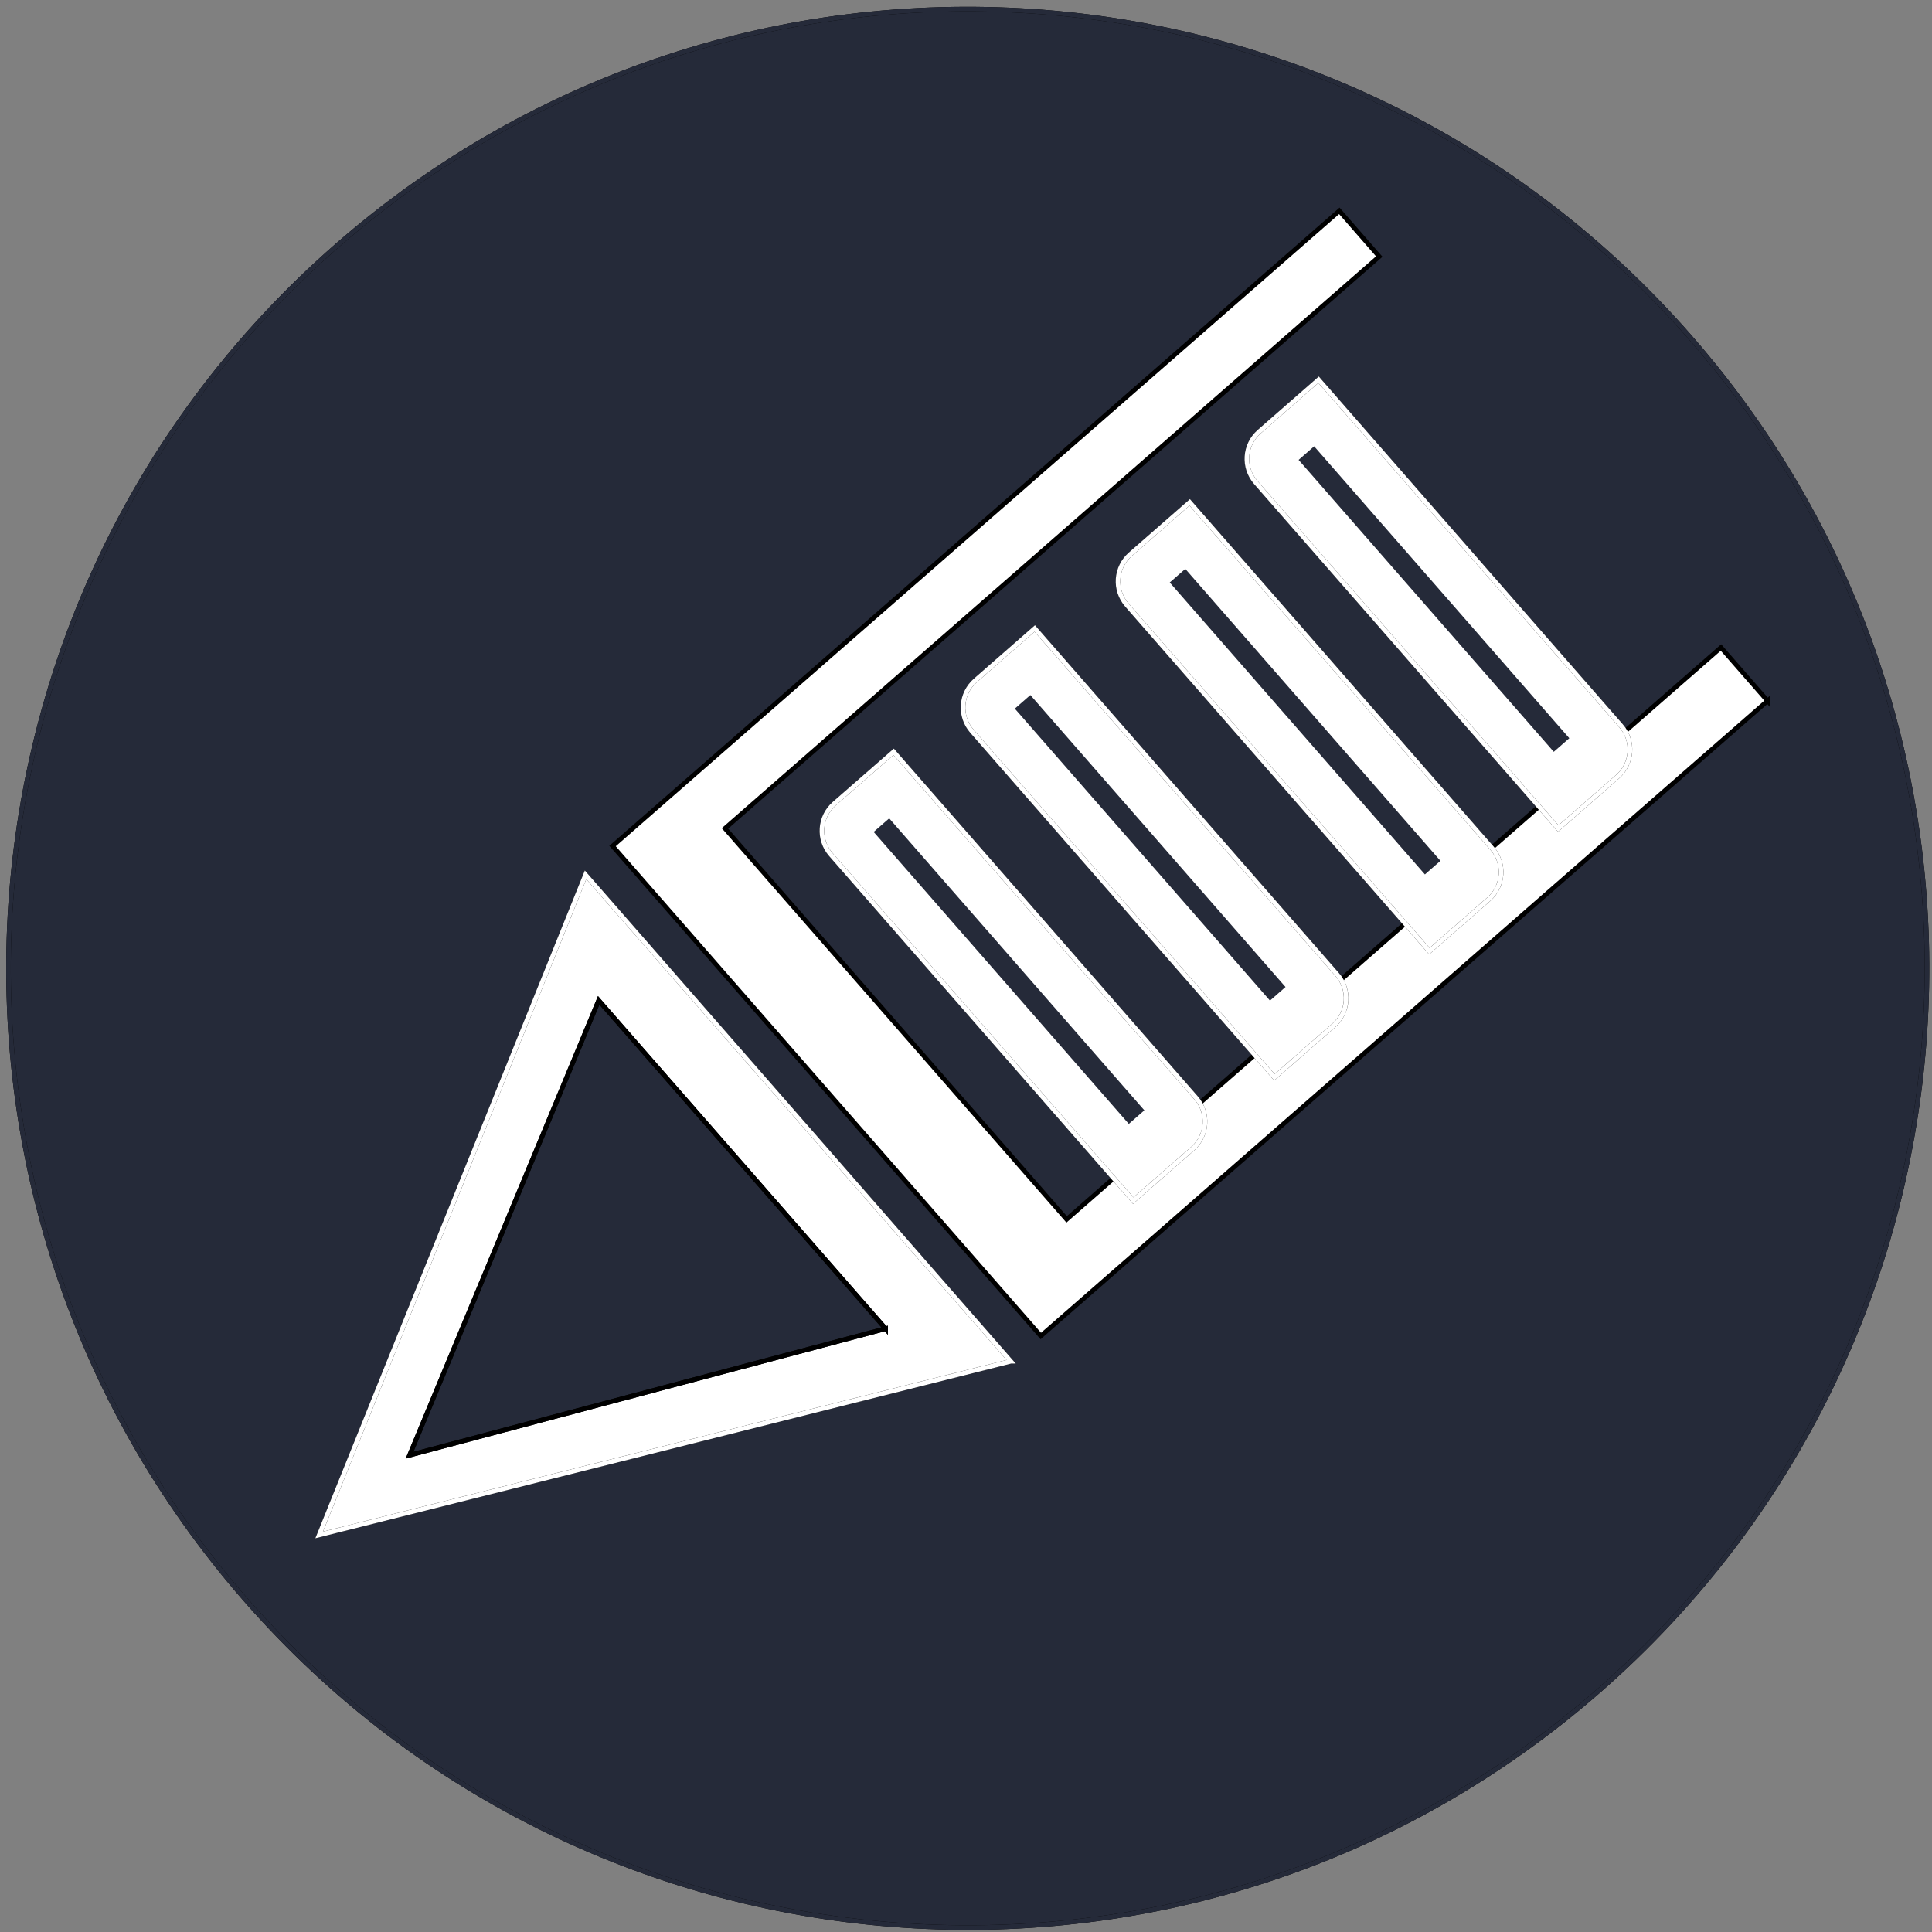 <svg width="682" height="682" xmlns="http://www.w3.org/2000/svg" style="vector-effect: non-scaling-stroke;"
     stroke="null">
    <rect width="100%" height="100%" fill="#808080" stroke="none"/>
    <defs style="vector-effect: non-scaling-stroke;" stroke="null">
        <clipPath style="vector-effect: non-scaling-stroke;" stroke="null" clipPathUnits="userSpaceOnUse"
                  id="clipPath18">
            <path style="vector-effect: non-scaling-stroke;" stroke="null" clip-rule="evenodd"
                  d="m0,0l960,0l0,540l-960,0l0,-540z" id="path16"/>
        </clipPath>
        <clipPath style="vector-effect: non-scaling-stroke;" stroke="null" clipPathUnits="userSpaceOnUse"
                  id="clipPath28">
            <path style="vector-effect: non-scaling-stroke;" stroke="null" clip-rule="evenodd"
                  d="m-279.647,609.647l960,0l0,-540l-960,0" id="path26"/>
        </clipPath>
        <clipPath style="vector-effect: non-scaling-stroke;" stroke="null" clipPathUnits="userSpaceOnUse"
                  id="clipPath38">
            <path style="vector-effect: non-scaling-stroke;" stroke="null" clip-rule="evenodd"
                  d="m-279.647,609.647l960,0l0,-540l-960,0" id="path36"/>
        </clipPath>
        <clipPath style="vector-effect: non-scaling-stroke;" stroke="null" clipPathUnits="userSpaceOnUse"
                  id="clipPath48">
            <path style="vector-effect: non-scaling-stroke;" stroke="null" clip-rule="evenodd"
                  d="m-279.647,609.647l960,0l0,-540l-960,0" id="path46"/>
        </clipPath>
        <clipPath style="vector-effect: non-scaling-stroke;" stroke="null" clipPathUnits="userSpaceOnUse"
                  id="clipPath58">
            <path style="vector-effect: non-scaling-stroke;" stroke="null" clip-rule="evenodd"
                  d="m-279.647,609.647l960,0l0,-540l-960,0" id="path56"/>
        </clipPath>
        <clipPath style="vector-effect: non-scaling-stroke;" stroke="null" clipPathUnits="userSpaceOnUse"
                  id="clipPath68">
            <path style="vector-effect: non-scaling-stroke;" stroke="null" clip-rule="evenodd"
                  d="m-279.647,609.647l960,0l0,-540l-960,0" id="path66"/>
        </clipPath>
        <clipPath style="vector-effect: non-scaling-stroke;" stroke="null" clipPathUnits="userSpaceOnUse"
                  id="clipPath78">
            <path style="vector-effect: non-scaling-stroke;" stroke="null" clip-rule="evenodd"
                  d="m-279.647,609.647l960,0l0,-540l-960,0" id="path76"/>
        </clipPath>
        <clipPath style="vector-effect: non-scaling-stroke;" stroke="null" clipPathUnits="userSpaceOnUse"
                  id="clipPath88">
            <path style="vector-effect: non-scaling-stroke;" stroke="null" clip-rule="evenodd"
                  d="m-279.647,609.647l960,0l0,-540l-960,0" id="path86"/>
        </clipPath>
        <clipPath style="vector-effect: non-scaling-stroke;" stroke="null" clipPathUnits="userSpaceOnUse"
                  id="clipPath98">
            <path style="vector-effect: non-scaling-stroke;" stroke="null" clip-rule="evenodd"
                  d="m-279.647,609.647l960,0l0,-540l-960,0" id="path96"/>
        </clipPath>
        <clipPath style="vector-effect: non-scaling-stroke;" stroke="null" clipPathUnits="userSpaceOnUse"
                  id="clipPath108">
            <path style="vector-effect: non-scaling-stroke;" stroke="null" clip-rule="evenodd"
                  d="m-279.647,609.647l960,0l0,-540l-960,0" id="path106"/>
        </clipPath>
        <clipPath style="vector-effect: non-scaling-stroke;" stroke="null" clipPathUnits="userSpaceOnUse"
                  id="clipPath118">
            <path style="vector-effect: non-scaling-stroke;" stroke="null" clip-rule="evenodd"
                  d="m-279.647,609.647l960,0l0,-540l-960,0" id="path116"/>
        </clipPath>
        <clipPath style="vector-effect: non-scaling-stroke;" stroke="null" clipPathUnits="userSpaceOnUse"
                  id="clipPath128">
            <path style="vector-effect: non-scaling-stroke;" stroke="null" clip-rule="evenodd"
                  d="m-279.647,609.647l960,0l0,-540l-960,0" id="path126"/>
        </clipPath>
        <clipPath style="vector-effect: non-scaling-stroke;" stroke="null" clipPathUnits="userSpaceOnUse"
                  id="clipPath138">
            <path style="vector-effect: non-scaling-stroke;" stroke="null" clip-rule="evenodd"
                  d="m-279.647,609.647l960,0l0,-540l-960,0" id="path136"/>
        </clipPath>
        <clipPath style="vector-effect: non-scaling-stroke;" stroke="null" clipPathUnits="userSpaceOnUse"
                  id="clipPath148">
            <path style="vector-effect: non-scaling-stroke;" stroke="null" clip-rule="evenodd"
                  d="m-279.647,609.647l960,0l0,-540l-960,0" id="path146"/>
        </clipPath>
        <clipPath style="vector-effect: non-scaling-stroke;" stroke="null" clipPathUnits="userSpaceOnUse"
                  id="clipPath158">
            <path style="vector-effect: non-scaling-stroke;" stroke="null" clip-rule="evenodd"
                  d="m-279.647,609.647l960,0l0,-540l-960,-0" id="path156"/>
        </clipPath>
        <clipPath style="vector-effect: non-scaling-stroke;" stroke="null" clipPathUnits="userSpaceOnUse"
                  id="clipPath168">
            <path style="vector-effect: non-scaling-stroke;" stroke="null" clip-rule="evenodd"
                  d="m-279.647,609.647l960,0l0,-540l-960,-0" id="path166"/>
        </clipPath>
        <clipPath style="vector-effect: non-scaling-stroke;" stroke="null" clipPathUnits="userSpaceOnUse"
                  id="clipPath178">
            <path style="vector-effect: non-scaling-stroke;" stroke="null" clip-rule="evenodd"
                  d="m-279.647,609.647l960,0l0,-540l-960,0" id="path176"/>
        </clipPath>
        <clipPath style="vector-effect: non-scaling-stroke;" stroke="null" clipPathUnits="userSpaceOnUse"
                  id="clipPath188">
            <path style="vector-effect: non-scaling-stroke;" stroke="null" clip-rule="evenodd"
                  d="m-279.647,609.647l960,0l0,-540l-960,0" id="path186"/>
        </clipPath>
        <clipPath style="vector-effect: non-scaling-stroke;" stroke="null" clipPathUnits="userSpaceOnUse"
                  id="clipPath198">
            <path style="vector-effect: non-scaling-stroke;" stroke="null" clip-rule="evenodd"
                  d="m-279.647,609.647l960,0l0,-540l-960,0" id="path196"/>
        </clipPath>
        <clipPath style="vector-effect: non-scaling-stroke;" stroke="null" clipPathUnits="userSpaceOnUse"
                  id="clipPath208">
            <path style="vector-effect: non-scaling-stroke;" stroke="null" clip-rule="evenodd"
                  d="m-279.647,609.647l960,0l0,-540l-960,0" id="path206"/>
        </clipPath>
    </defs>
    <g stroke="null">
        <title stroke="null">background</title>
        <rect transform="matrix(1,0,0,1,0,0) matrix(1,0,0,1,0,0) matrix(1,0,0,1,0,0) " stroke="null" fill="none"
              id="canvas_background" height="684" width="684" y="-1" x="-1"/>
    </g>
    <g stroke="null">
        <title stroke="null">Logo</title>
        <g stroke="null" id="svg_1">
            <g stroke="null"
               transform="matrix(1.62,0,0,-1.62,-0,875.007) "
               id="g22">
                <g stroke="null" id="g24" clip-path="url(#clipPath28)">
                    <path stroke="null" fill="#252a39" fill-rule="evenodd"
                          d="m368.254,466.676c75.97,-86.92 67.09,-218.97 -19.83,-294.93c-86.92,-75.97 -218.97,-67.09 -294.93,19.83c-75.97,86.92 -67.09,218.97 19.83,294.93c86.92,75.97 218.97,67.09 294.93,-19.83z"
                          id="path30"/>
                </g>
            </g>
            <g stroke="null"
               transform="matrix(1.62,0,0,-1.62,-0,875.007) "
               id="g32">
                <g stroke="null" id="g34" clip-path="url(#clipPath38)">
                    <path stroke="#252a39" fill="none" stroke-miterlimit="10"
                          d="m368.254,466.676c75.97,-86.92 67.09,-218.97 -19.83,-294.93c-86.92,-75.97 -218.97,-67.09 -294.93,19.83c-75.97,86.92 -67.09,218.97 19.83,294.93c86.92,75.97 218.97,67.09 294.93,-19.83z"
                          id="path40"/>
                </g>
            </g>
            <g stroke="null"
               transform="matrix(1.62,0,0,-1.62,-0,875.007) "
               id="g42">
                <g stroke="null" id="g44" clip-path="url(#clipPath48)">
                    <path stroke="null" fill="#ffffff" fill-rule="evenodd"
                          d="m385.154,387.416l-158.36,-138.41l-93.32,106.77l158.37,138.41l8.7,-9.96l-142.57,-124.61l74.45,-85.19l142.58,124.61l10.15,-11.62z"
                          id="path50"/>
                </g>
            </g>
            <g stroke="null"
               transform="matrix(1.62,0,0,-1.62,-0,875.007) "
               id="g52">
                <g stroke="null" id="g54" clip-path="url(#clipPath58)">
                    <path stroke="null" fill="#ffffff" fill-rule="evenodd"
                          d="m220.244,243.496l-150.7,-37.84l58.05,143.85l92.65,-106.01z" id="path60"/>
                </g>
            </g>
            <g stroke="null"
               transform="matrix(1.62,0,0,-1.62,-0,875.007) "
               id="g62">
                <g stroke="null" id="g64" clip-path="url(#clipPath68)">
                    <path stroke="#ffffff" fill="none" stroke-miterlimit="10"
                          d="m220.244,243.496l-150.7,-37.84l58.05,143.85l92.65,-106.01z" id="path70"/>
                </g>
            </g>
            <g stroke="null"
               transform="matrix(1.62,0,0,-1.62,-0,875.007) "
               id="g72">
                <g stroke="null" id="g74" clip-path="url(#clipPath78)">
                    <path stroke="null" fill="#252a39" fill-rule="evenodd"
                          d="m192.974,250.606l-103.73,-27.57l41.21,99.11l62.52,-71.54z" id="path80"/>
                </g>
            </g>
            <g stroke="null"
               transform="matrix(1.62,0,0,-1.62,-0,875.007) "
               id="g82">
                <g stroke="null" id="g84" clip-path="url(#clipPath88)">
                    <path stroke="#000000" fill="none" stroke-miterlimit="10"
                          d="m192.974,250.606l-103.73,-27.57l41.21,99.11l62.52,-71.54z" id="path90"/>
                </g>
            </g>
            <g stroke="null"
               transform="matrix(1.62,0,0,-1.62,-0,875.007) "
               id="g92">
                <g stroke="null" id="g94" clip-path="url(#clipPath98)">
                    <path stroke="null" fill="#ffffff" fill-rule="evenodd"
                          d="m259.884,289.826l-12.95,-11.31l-65.9,75.41c-2.85,3.26 -2.52,8.22 0.74,11.07l12.95,11.31l65.91,-75.41c2.85,-3.26 2.51,-8.22 -0.75,-11.07z"
                          id="path100"/>
                </g>
            </g>
            <g stroke="null"
               transform="matrix(1.62,0,0,-1.62,-0,875.007) "
               id="g102">
                <g stroke="null" id="g104" clip-path="url(#clipPath108)">
                    <path stroke="#ffffff" fill="none" stroke-miterlimit="10"
                          d="m259.884,289.826l-12.95,-11.31l-65.9,75.41c-2.85,3.26 -2.52,8.22 0.74,11.07l12.95,11.31l65.91,-75.41c2.85,-3.26 2.51,-8.22 -0.75,-11.07z"
                          id="path110"/>
                </g>
            </g>
            <g stroke="null"
               transform="matrix(1.62,0,0,-1.62,-0,875.007) "
               id="g112">
                <g stroke="null" id="g114" clip-path="url(#clipPath118)">
                    <path stroke="#252a39" fill="none" stroke-width="4.5" stroke-miterlimit="10"
                          d="m247.664,296.706l-55.6,63.62" id="path120"/>
                </g>
            </g>
            <g stroke="null"
               transform="matrix(1.62,0,0,-1.62,-0,875.007) "
               id="g122">
                <g stroke="null" id="g124" clip-path="url(#clipPath128)">
                    <path stroke="null" fill="#ffffff" fill-rule="evenodd"
                          d="m290.644,316.696l-12.95,-11.31l-65.91,75.41c-2.85,3.26 -2.52,8.22 0.75,11.07l12.94,11.32l65.91,-75.42c2.85,-3.26 2.52,-8.22 -0.74,-11.07z"
                          id="path130"/>
                </g>
            </g>
            <g stroke="null"
               transform="matrix(1.62,0,0,-1.62,-0,875.007) "
               id="g132">
                <g stroke="null" id="g134" clip-path="url(#clipPath138)">
                    <path stroke="#ffffff" fill="none" stroke-miterlimit="10"
                          d="m290.644,316.696l-12.95,-11.31l-65.91,75.41c-2.85,3.26 -2.52,8.22 0.75,11.07l12.94,11.32l65.91,-75.42c2.85,-3.26 2.52,-8.22 -0.74,-11.07z"
                          id="path140"/>
                </g>
            </g>
            <g stroke="null"
               transform="matrix(1.62,0,0,-1.62,-0,875.007) "
               id="g142">
                <g stroke="null" id="g144" clip-path="url(#clipPath148)">
                    <path stroke="#252a39" fill="none" stroke-width="4.5" stroke-miterlimit="10"
                          d="m278.424,323.576l-55.6,63.62" id="path150"/>
                </g>
            </g>
            <g stroke="null"
               transform="matrix(1.62,0,0,-1.62,-0,875.007) "
               id="g152">
                <g stroke="null" id="g154" clip-path="url(#clipPath158)">
                    <path stroke="null" fill="#ffffff" fill-rule="evenodd"
                          d="m324.414,344.186l-12.95,-11.32l-65.91,75.42c-2.85,3.26 -2.52,8.22 0.75,11.07l12.94,11.31l65.91,-75.41c2.85,-3.26 2.52,-8.22 -0.74,-11.07z"
                          id="path160"/>
                </g>
            </g>
            <g stroke="null"
               transform="matrix(1.62,0,0,-1.62,-0,875.007) "
               id="g162">
                <g stroke="null" id="g164" clip-path="url(#clipPath168)">
                    <path stroke="#ffffff" fill="none" stroke-miterlimit="10"
                          d="m324.414,344.186l-12.95,-11.32l-65.91,75.42c-2.85,3.26 -2.52,8.22 0.75,11.07l12.94,11.31l65.91,-75.41c2.85,-3.26 2.52,-8.22 -0.74,-11.07z"
                          id="path170"/>
                </g>
            </g>
            <g stroke="null"
               transform="matrix(1.62,0,0,-1.62,-0,875.007) "
               id="g172">
                <g stroke="null" id="g174" clip-path="url(#clipPath178)">
                    <path stroke="#252a39" fill="none" stroke-width="4.5" stroke-miterlimit="10"
                          d="m312.184,351.066l-55.6,63.62" id="path180"/>
                </g>
            </g>
            <g stroke="null"
               transform="matrix(1.62,0,0,-1.62,-0,875.007) "
               id="g182">
                <g stroke="null" id="g184" clip-path="url(#clipPath188)">
                    <path stroke="null" fill="#ffffff" fill-rule="evenodd"
                          d="m352.484,370.896l-12.94,-11.31l-65.91,75.41c-2.85,3.26 -2.52,8.22 0.75,11.07l12.94,11.32l65.91,-75.41c2.85,-3.27 2.52,-8.22 -0.75,-11.08z"
                          id="path190"/>
                </g>
            </g>
            <g stroke="null"
               transform="matrix(1.62,0,0,-1.62,-0,875.007) "
               id="g192">
                <g stroke="null" id="g194" clip-path="url(#clipPath198)">
                    <path stroke="#ffffff" fill="none" stroke-miterlimit="10"
                          d="m352.484,370.896l-12.94,-11.31l-65.91,75.41c-2.85,3.26 -2.52,8.22 0.75,11.07l12.94,11.32l65.91,-75.41c2.85,-3.27 2.52,-8.22 -0.75,-11.08z"
                          id="path200"/>
                </g>
            </g>
            <g stroke="null"
               transform="matrix(1.62,0,0,-1.62,-0,875.007) "
               id="g202">
                <g stroke="null" id="g204" clip-path="url(#clipPath208)">
                    <path stroke="#252a39" fill="none" stroke-width="4.5" stroke-miterlimit="10"
                          d="m340.264,377.786l-55.6,63.61" id="path210"/>
                </g>
            </g>
        </g>
    </g>
</svg>